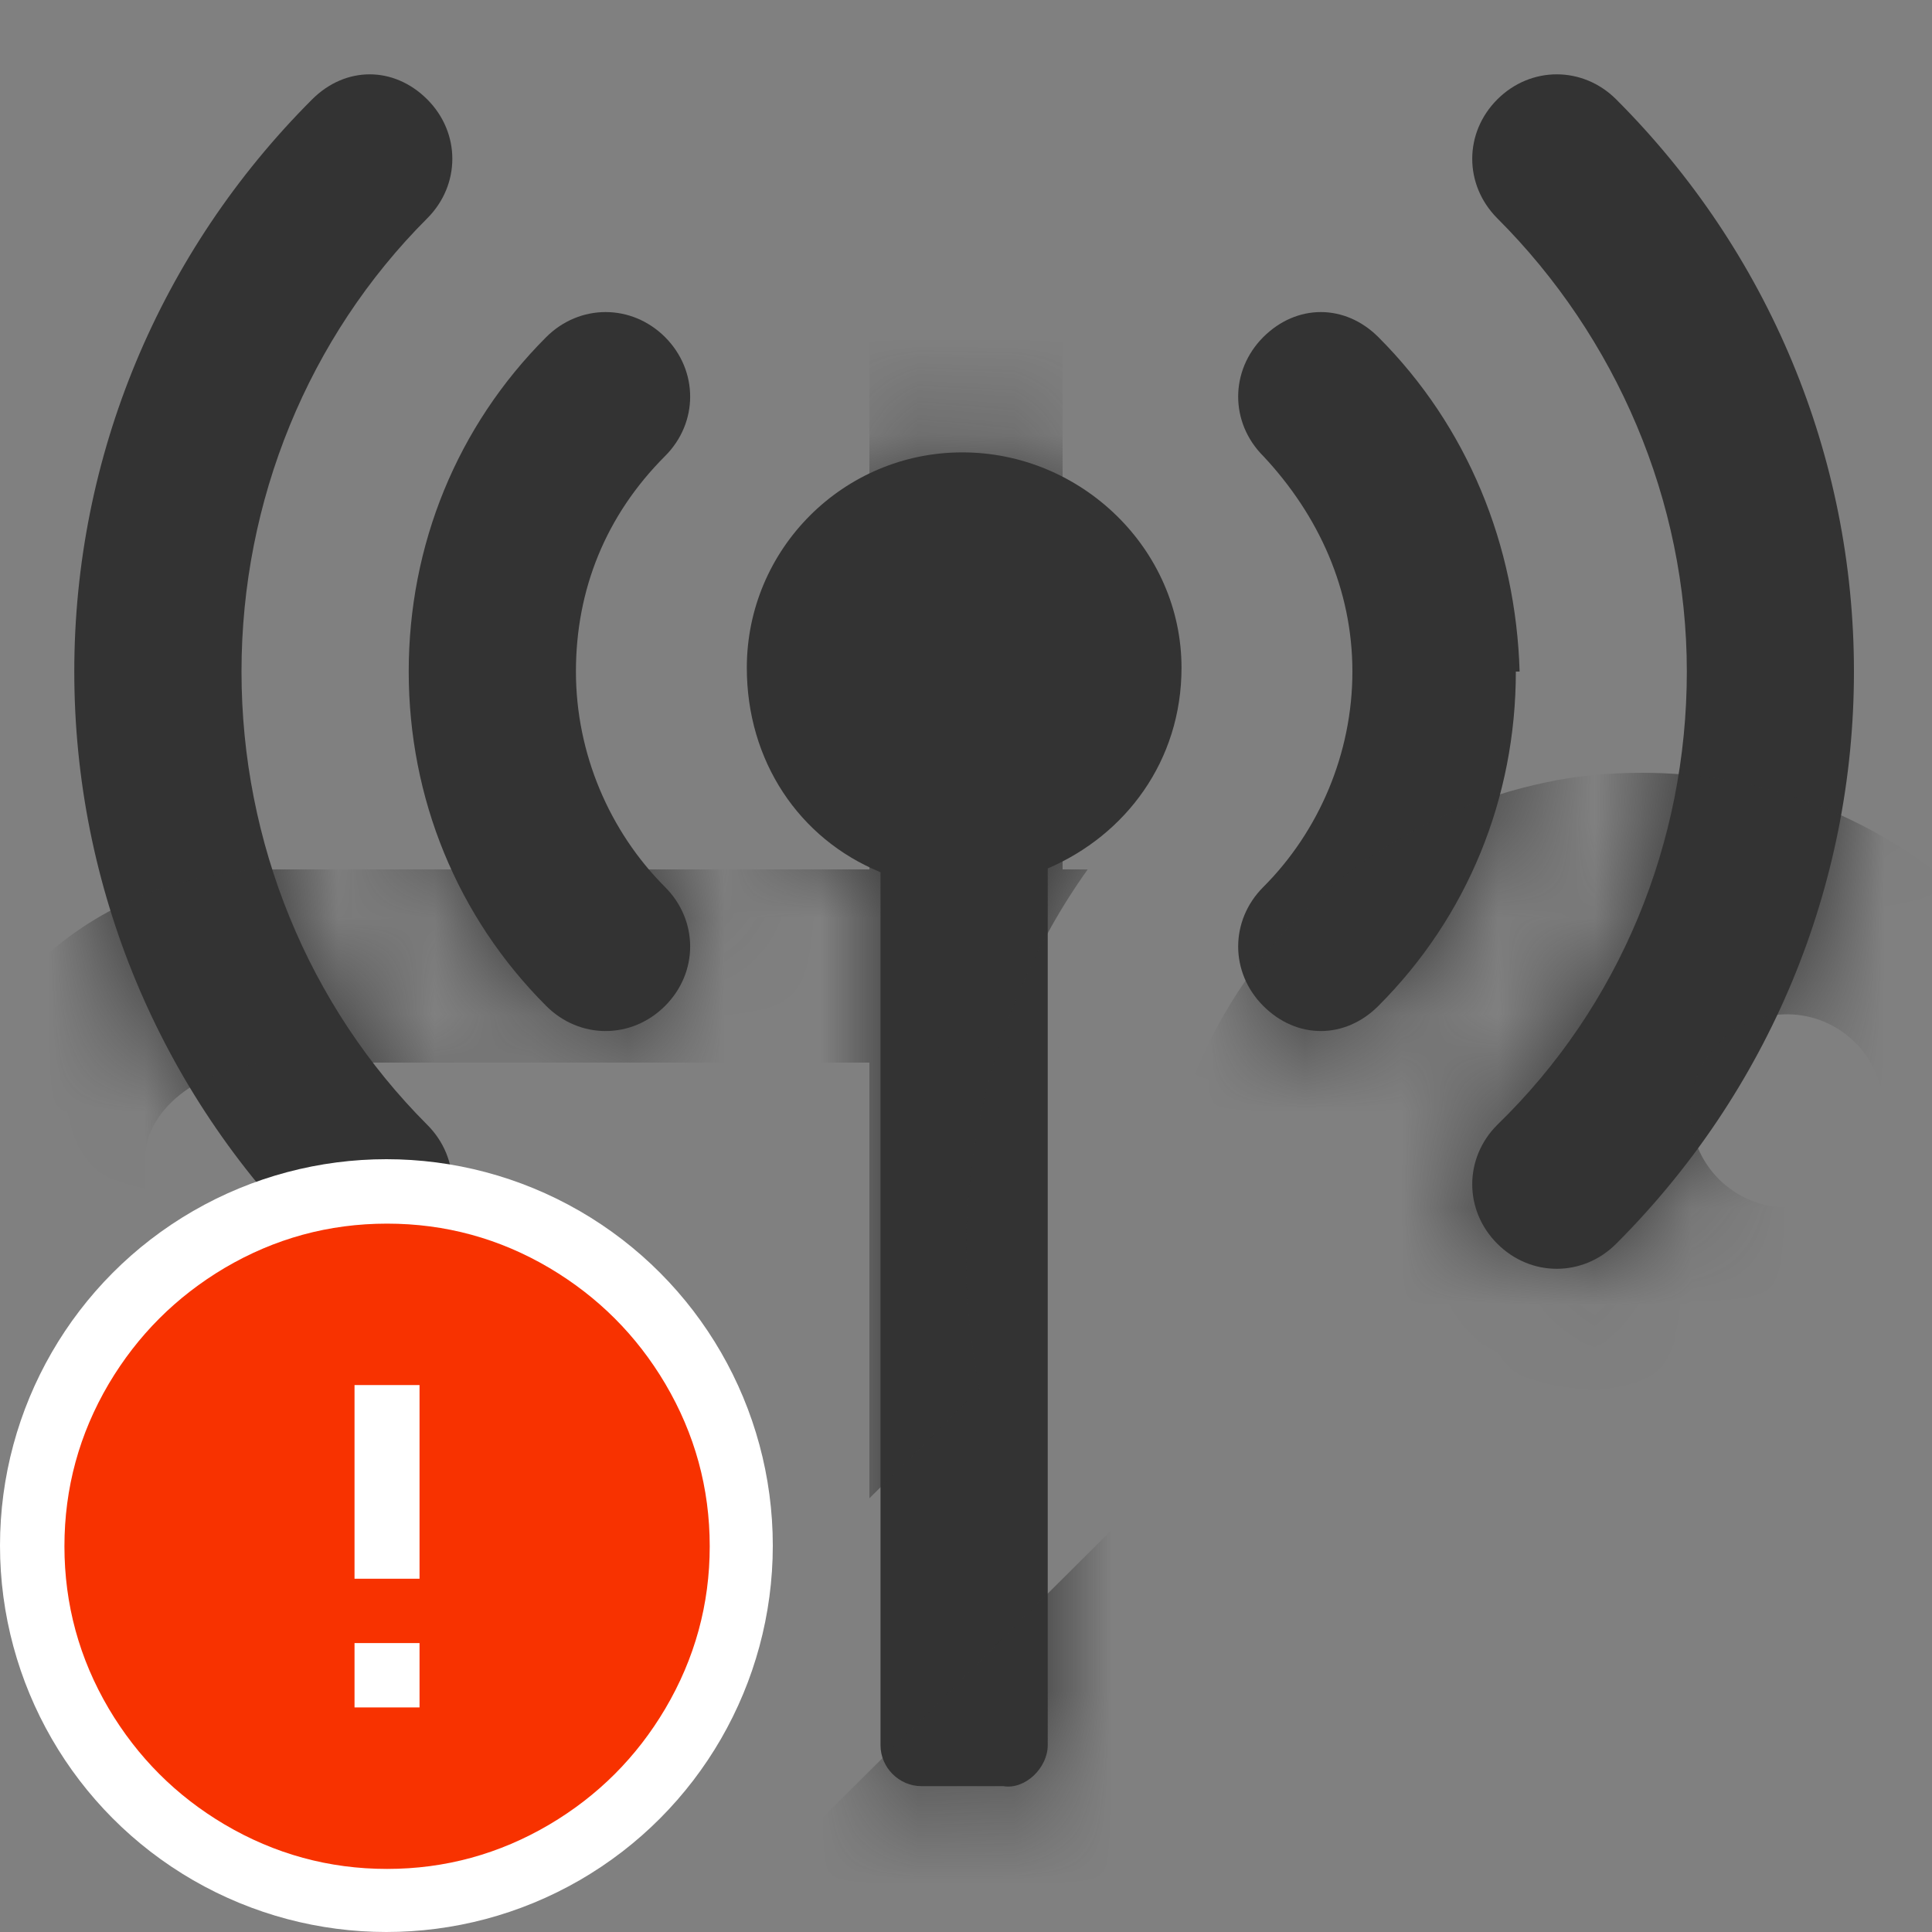 <?xml version="1.0" encoding="UTF-8"?>
<svg width="20px" height="20px" viewBox="0 0 20 20" version="1.1" xmlns="http://www.w3.org/2000/svg" xmlns:xlink="http://www.w3.org/1999/xlink">
    <rect x="0" y="0" width="20" height="20" fill="#808080" stroke="none"/>
    <!-- Generator: Sketch 51.3 (57544) - http://www.bohemiancoding.com/sketch -->
    <title>icons / classes/ BMC_AccessPoint_32_Error</title>
    <desc>Created with Sketch.</desc>
    <defs>
        <path d="M0.769,6.952 C0.769,9.183 1.654,11.298 3.231,12.875 C3.577,13.221 4.077,13.221 4.423,12.875 C4.769,12.529 4.769,11.99 4.423,11.644 C3.192,10.413 2.5,8.721 2.5,6.952 C2.5,5.183 3.192,3.49 4.423,2.26 C4.769,1.913 4.769,1.375 4.423,1.029 C4.077,0.683 3.577,0.683 3.231,1.029 C1.654,2.606 0.769,4.721 0.769,6.952 Z M5.654,10.413 C4.731,9.49 4.231,8.26 4.231,6.952 C4.231,5.644 4.731,4.413 5.654,3.49 C6,3.144 6.538,3.144 6.885,3.49 C7.231,3.837 7.231,4.375 6.885,4.721 C6.269,5.337 5.962,6.106 5.962,6.952 C5.962,7.798 6.308,8.606 6.885,9.183 C7.231,9.529 7.231,10.067 6.885,10.413 C6.538,10.76 6,10.76 5.654,10.413 Z M16.731,1.029 C18.308,2.606 19.192,4.721 19.192,6.952 C19.192,9.183 18.308,11.298 16.731,12.875 C16.385,13.221 15.846,13.221 15.5,12.875 C15.154,12.529 15.154,11.99 15.5,11.644 C16.769,10.413 17.462,8.721 17.462,6.952 C17.462,5.183 16.731,3.49 15.5,2.26 C15.154,1.913 15.154,1.375 15.5,1.029 C15.846,0.683 16.385,0.683 16.731,1.029 Z M15.731,6.952 L15.692,6.952 C15.692,8.26 15.192,9.49 14.269,10.413 C13.923,10.76 13.423,10.76 13.077,10.413 C12.731,10.067 12.731,9.529 13.077,9.183 C13.654,8.606 14,7.798 14,6.952 C14,6.106 13.654,5.337 13.077,4.721 C12.731,4.375 12.731,3.837 13.077,3.49 C13.423,3.144 13.923,3.144 14.269,3.49 C15.192,4.413 15.692,5.644 15.731,6.952 Z M9.115,9.029 C8.269,8.683 7.731,7.875 7.731,6.913 C7.731,5.683 8.731,4.683 9.962,4.683 C11.192,4.683 12.231,5.683 12.231,6.913 C12.231,7.875 11.654,8.644 10.846,8.99 L10.846,10.067 L10.846,18.067 C10.846,18.298 10.615,18.529 10.385,18.49 L9.538,18.49 C9.308,18.49 9.115,18.298 9.115,18.067 L9.115,10.029 L9.115,9.029 Z" id="path-1"></path>
    </defs>
    <g id="icons-/-classes/-BMC_AccessPoint_32" stroke="none" stroke-width="1" fill="none" fill-rule="evenodd">
        <g id="icons-/-classes/-access-point">
            <g id="icons-/-20x20-icon-field" fill="#F5A623" fill-rule="nonzero" opacity="0">
                <rect x="0" y="0" width="20" height="20"></rect>
            </g>
            <mask id="mask-2" fill="white">
                <use xlink:href="#path-1"></use>
            </mask>
            <use id="Combined-Shape" fill="#333333" xlink:href="#path-1"></use>
            <path d="M18.5,12.5 C19.05,12.5 19.5,12.05 19.5,11.5 C19.5,10.95 19.05,10.5 18.5,10.5 C18.1,10.5 17.76,10.73 17.6,11.07 C17.54,11.2 17.5,11.35 17.5,11.5 C17.5,12.05 17.95,12.5 18.5,12.5 M17.54,17.97 C17.36,17.99 17.18,18 17,18 C16.66,18 16.32,17.97 16,17.9 C15.65,17.83 15.32,17.73 15,17.59 L13.5,19 L12,19 L12,20.5 L10.5,20.5 L10.5,21.95 L10.5,22 L8,22 L8,19.33 L12.39,14.96 L12.39,14.95 C12.26,14.65 12.17,14.33 12.1,14 C12.03,13.68 12,13.34 12,13 C12,12.66 12.03,12.32 12.1,12 C12.17,11.65 12.28,11.32 12.42,11 C12.77,10.2 13.32,9.51 14.01,9 C14.06,8.96 14.11,8.93 14.16,8.89 C14.71,8.51 15.33,8.24 16,8.1 C16.32,8.03 16.66,8 17,8 C18.13,8 19.17,8.37 20,9 C21.21,9.91 22,11.37 22,13 C22,13.9 21.76,14.74 21.35,15.47 C21.12,15.87 20.83,16.24 20.5,16.56 C19.72,17.34 18.68,17.85 17.54,17.97 M1.5,17.21 L1.5,12 C1.5,11.46 2.13,11 2.88,11 L9,11 L9,15.51 L10.14,14.38 C10.05,13.95 10,13.49 10,13 C10,12.5 10.05,12.02 10.14,11.6 C10.33,10.66 10.71,9.77 11.26,9 L11,9 L11,2.79 C11.88,2.4 12.5,1.52 12.5,0.5 C12.5,-0.88 11.38,-2 10,-2 C8.62,-2 7.5,-0.88 7.5,0.5 C7.5,1.52 8.12,2.4 9,2.79 L9,9 L2.88,9 C1.01,9 -0.5,10.35 -0.5,12 L-0.5,17.21 C-1.38,17.6 -2,18.48 -2,19.5 C-2,20.88 -0.88,22 0.5,22 C1.88,22 3,20.88 3,19.5 C3,18.48 2.38,17.6 1.5,17.21 M21.64,18.23 C21.87,18.6 22,19.04 22,19.5 C22,20.88 20.88,22 19.5,22 C18.29,22 17.28,21.14 17.05,20 C18.76,19.99 20.39,19.34 21.64,18.23" id="Fill-1" fill="#333333" mask="url(#mask-2)"></path>
        </g>
        <g id="icons-/-Error_Mark" transform="translate(0, 12)">
            <circle id="Oval" fill="#FFFFFF" fill-rule="nonzero" cx="4" cy="4" r="4"></circle>
            <path d="M4.007,0.667 C4.609,0.667 5.17,0.82 5.688,1.126 C6.19,1.424 6.59,1.823 6.887,2.325 C7.193,2.844 7.347,3.405 7.347,4.007 C7.347,4.608 7.193,5.169 6.887,5.688 C6.59,6.19 6.19,6.59 5.688,6.887 C5.169,7.193 4.608,7.347 4.007,7.347 C3.405,7.347 2.844,7.193 2.325,6.887 C1.823,6.59 1.424,6.19 1.126,5.688 C0.82,5.169 0.667,4.608 0.667,4.007 C0.667,3.405 0.82,2.844 1.126,2.325 C1.424,1.823 1.823,1.424 2.325,1.126 C2.844,0.82 3.404,0.667 4.007,0.667 L4.007,0.667 Z M4.007,0.667 C4.006,0.667 4.004,0.667 4.003,0.667 L4.01,0.667 C4.009,0.667 4.008,0.667 4.007,0.667 L4.007,0.667 Z M4.343,5.675 L4.343,5.009 L3.67,5.009 L3.67,5.675 L4.343,5.675 Z M4.343,4.343 L4.343,2.338 L3.67,2.338 L3.67,4.343 L4.343,4.343 Z" id="" fill="#F83200"></path>
        </g>
    </g>
</svg>